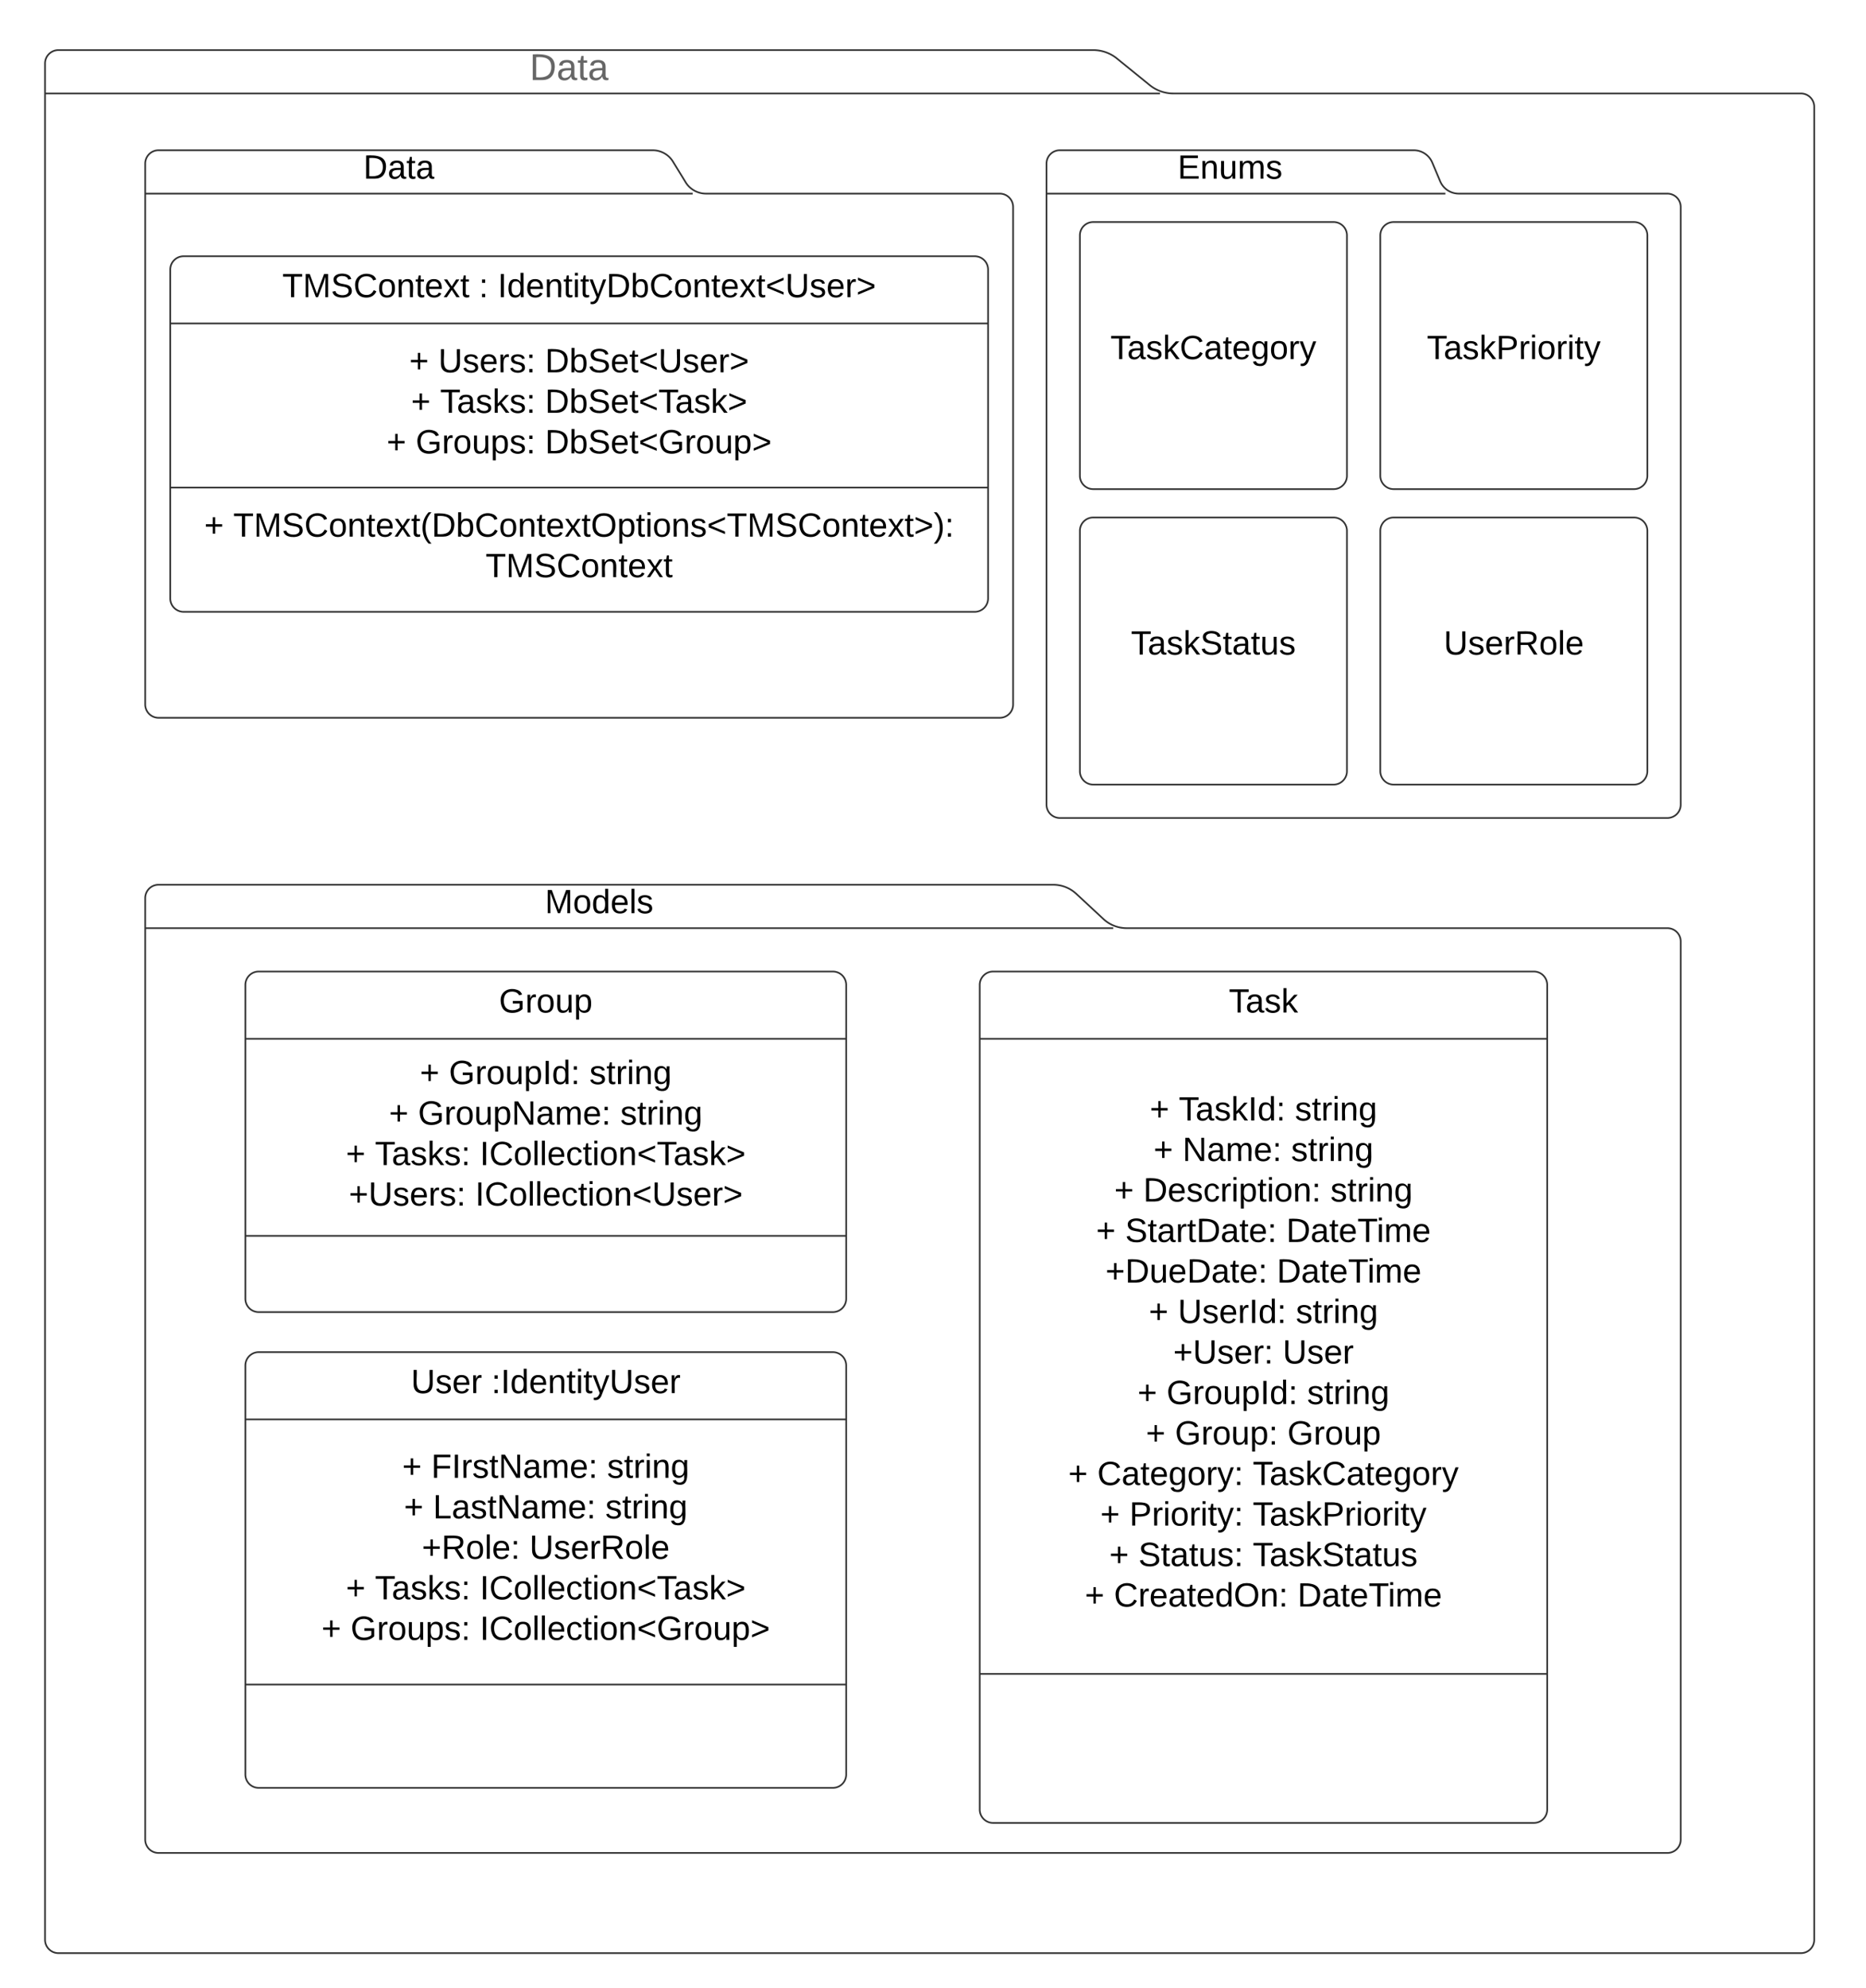 <svg xmlns="http://www.w3.org/2000/svg" xmlns:xlink="http://www.w3.org/1999/xlink" xmlns:lucid="lucid" width="1118" height="1191"><g transform="translate(-153 -230)" lucid:page-tab-id="0_0"><path d="M0 0h2191.98v1779.74H0z" fill="#fff"/><path d="M453.15 117.16a8 8 0 0 1 8-8h837.7a8 8 0 0 1 8 8V120a8 8 0 0 1-8 8h-837.7a8 8 0 0 1-8-8z" stroke="#000" stroke-opacity="0" stroke-width="2" fill="#fff" fill-opacity="0"/><use xlink:href="#a" transform="matrix(1,0,0,1,457.147,113.155) translate(270.585 14.917)"/><use xlink:href="#b" transform="matrix(1,0,0,1,457.147,113.155) translate(310.653 14.917)"/><use xlink:href="#c" transform="matrix(1,0,0,1,457.147,113.155) translate(383.48 14.917)"/><use xlink:href="#d" transform="matrix(1,0,0,1,457.147,113.155) translate(463.446 14.917)"/><use xlink:href="#e" transform="matrix(1,0,0,1,457.147,113.155) translate(475.895 14.917)"/><use xlink:href="#f" transform="matrix(1,0,0,1,457.147,113.155) translate(522.549 14.917)"/><use xlink:href="#g" transform="matrix(1,0,0,1,457.147,113.155) translate(548.043 14.917)"/><path d="M841.8 280.95A22.53 22.53 0 0 0 856 286h376a8 8 0 0 1 8 8v1098a8 8 0 0 1-8 8H188a8 8 0 0 1-8-8V268a8 8 0 0 1 8-8h620a22.53 22.53 0 0 1 14.2 5.05zM180 286h668" stroke="#333" fill="#fff"/><use xlink:href="#h" transform="matrix(1,0,0,1,188,260) translate(282.34 17.956)"/><path d="M563.8 339.2A14.32 14.32 0 0 0 576 346h176a8 8 0 0 1 8 8v298a8 8 0 0 1-8 8H248a8 8 0 0 1-8-8V328a8 8 0 0 1 8-8h296a14.32 14.32 0 0 1 12.2 6.8zM240 346h328" stroke="#333" fill="#fff"/><use xlink:href="#i" transform="matrix(1,0,0,1,248,320) translate(122.682 17.044)"/><path d="M1015.88 338.63A12.07 12.07 0 0 0 1027 346h125a8 8 0 0 1 8 8v358a8 8 0 0 1-8 8H788a8 8 0 0 1-8-8V328a8 8 0 0 1 8-8h212a12.07 12.07 0 0 1 11.12 7.37zM780 346h239" stroke="#333" fill="#fff"/><use xlink:href="#j" transform="matrix(1,0,0,1,788,320) translate(70.571 17.044)"/><path d="M800 371a8 8 0 0 1 8-8h144a8 8 0 0 1 8 8v144a8 8 0 0 1-8 8H808a8 8 0 0 1-8-8z" stroke="#333" fill="#fff"/><use xlink:href="#k" transform="matrix(1,0,0,1,805,368) translate(13.294 77.115)"/><path d="M980 371a8 8 0 0 1 8-8h144a8 8 0 0 1 8 8v144a8 8 0 0 1-8 8H988a8 8 0 0 1-8-8z" stroke="#333" fill="#fff"/><use xlink:href="#l" transform="matrix(1,0,0,1,985,368) translate(22.9 77.115)"/><path d="M800 548a8 8 0 0 1 8-8h144a8 8 0 0 1 8 8v144a8 8 0 0 1-8 8H808a8 8 0 0 1-8-8z" stroke="#333" fill="#fff"/><use xlink:href="#m" transform="matrix(1,0,0,1,805,545) translate(25.596 77.115)"/><path d="M980 548a8 8 0 0 1 8-8h144a8 8 0 0 1 8 8v144a8 8 0 0 1-8 8H988a8 8 0 0 1-8-8z" stroke="#333" fill="#fff"/><use xlink:href="#n" transform="matrix(1,0,0,1,985,545) translate(32.983 77.115)"/><path d="M814.14 780.56A20.37 20.37 0 0 0 828 786h324a8 8 0 0 1 8 8v538a8 8 0 0 1-8 8H248a8 8 0 0 1-8-8V768a8 8 0 0 1 8-8h536a20.37 20.37 0 0 1 13.86 5.44zM240 786h580" stroke="#333" fill="#fff"/><use xlink:href="#o" transform="matrix(1,0,0,1,248,760) translate(231.476 17.044)"/><path d="M300 820a8 8 0 0 1 8-8h344a8 8 0 0 1 8 8v188a8 8 0 0 1-8 8H308a8 8 0 0 1-8-8z" stroke="#333" fill="#fff"/><path d="M300 852.27h360M300 970.33h360" stroke="#333" fill="none"/><use xlink:href="#p" transform="matrix(1,0,0,1,308,820) translate(143.942 16.544)"/><use xlink:href="#q" transform="matrix(1,0,0,1,312,860.267) translate(92.532 19.144)"/><use xlink:href="#r" transform="matrix(1,0,0,1,312,860.267) translate(109.945 19.144)"/><use xlink:href="#s" transform="matrix(1,0,0,1,312,860.267) translate(194.148 19.144)"/><use xlink:href="#q" transform="matrix(1,0,0,1,312,860.267) translate(74.051 43.411)"/><use xlink:href="#t" transform="matrix(1,0,0,1,312,860.267) translate(91.465 43.411)"/><use xlink:href="#s" transform="matrix(1,0,0,1,312,860.267) translate(212.629 43.411)"/><use xlink:href="#q" transform="matrix(1,0,0,1,312,860.267) translate(48.24 67.678)"/><use xlink:href="#u" transform="matrix(1,0,0,1,312,860.267) translate(65.653 67.678)"/><use xlink:href="#v" transform="matrix(1,0,0,1,312,860.267) translate(128.51 67.678)"/><use xlink:href="#w" transform="matrix(1,0,0,1,312,860.267) translate(49.981 91.944)"/><use xlink:href="#x" transform="matrix(1,0,0,1,312,860.267) translate(125.702 91.944)"/><path d="M740 820a8 8 0 0 1 8-8h324a8 8 0 0 1 8 8v494a8 8 0 0 1-8 8H748a8 8 0 0 1-8-8z" stroke="#333" fill="#fff"/><path d="M740 852.27h340m-340 380.46h340" stroke="#333" fill="none"/><g><use xlink:href="#y" transform="matrix(1,0,0,1,748,820) translate(141.244 16.544)"/></g><g><use xlink:href="#q" transform="matrix(1,0,0,1,752,860.267) translate(89.834 40.944)"/><use xlink:href="#z" transform="matrix(1,0,0,1,752,860.267) translate(107.248 40.944)"/><use xlink:href="#s" transform="matrix(1,0,0,1,752,860.267) translate(176.846 40.944)"/><use xlink:href="#q" transform="matrix(1,0,0,1,752,860.267) translate(92.109 65.211)"/><use xlink:href="#A" transform="matrix(1,0,0,1,752,860.267) translate(109.523 65.211)"/><use xlink:href="#s" transform="matrix(1,0,0,1,752,860.267) translate(174.571 65.211)"/><use xlink:href="#q" transform="matrix(1,0,0,1,752,860.267) translate(68.573 89.478)"/><use xlink:href="#B" transform="matrix(1,0,0,1,752,860.267) translate(85.986 89.478)"/><use xlink:href="#s" transform="matrix(1,0,0,1,752,860.267) translate(198.107 89.478)"/><use xlink:href="#q" transform="matrix(1,0,0,1,752,860.267) translate(57.703 113.744)"/><use xlink:href="#C" transform="matrix(1,0,0,1,752,860.267) translate(75.117 113.744)"/><use xlink:href="#D" transform="matrix(1,0,0,1,752,860.267) translate(171.622 113.744)"/><use xlink:href="#E" transform="matrix(1,0,0,1,752,860.267) translate(63.321 138.011)"/><use xlink:href="#D" transform="matrix(1,0,0,1,752,860.267) translate(166.005 138.011)"/><use xlink:href="#q" transform="matrix(1,0,0,1,752,860.267) translate(89.301 162.278)"/><use xlink:href="#F" transform="matrix(1,0,0,1,752,860.267) translate(106.714 162.278)"/><use xlink:href="#s" transform="matrix(1,0,0,1,752,860.267) translate(177.38 162.278)"/><use xlink:href="#G" transform="matrix(1,0,0,1,752,860.267) translate(103.906 186.544)"/><use xlink:href="#H" transform="matrix(1,0,0,1,752,860.267) translate(169.515 186.544)"/><use xlink:href="#q" transform="matrix(1,0,0,1,752,860.267) translate(82.532 210.811)"/><use xlink:href="#r" transform="matrix(1,0,0,1,752,860.267) translate(99.945 210.811)"/><use xlink:href="#s" transform="matrix(1,0,0,1,752,860.267) translate(184.148 210.811)"/><use xlink:href="#q" transform="matrix(1,0,0,1,752,860.267) translate(87.559 235.078)"/><use xlink:href="#I" transform="matrix(1,0,0,1,752,860.267) translate(104.973 235.078)"/><use xlink:href="#J" transform="matrix(1,0,0,1,752,860.267) translate(172.324 235.078)"/><use xlink:href="#q" transform="matrix(1,0,0,1,752,860.267) translate(41.02 259.344)"/><use xlink:href="#K" transform="matrix(1,0,0,1,752,860.267) translate(58.434 259.344)"/><use xlink:href="#L" transform="matrix(1,0,0,1,752,860.267) translate(151.568 259.344)"/><use xlink:href="#q" transform="matrix(1,0,0,1,752,860.267) translate(60.231 283.611)"/><use xlink:href="#M" transform="matrix(1,0,0,1,752,860.267) translate(77.645 283.611)"/><use xlink:href="#N" transform="matrix(1,0,0,1,752,860.267) translate(151.568 283.611)"/><use xlink:href="#q" transform="matrix(1,0,0,1,752,860.267) translate(65.624 307.878)"/><use xlink:href="#O" transform="matrix(1,0,0,1,752,860.267) translate(83.037 307.878)"/><use xlink:href="#P" transform="matrix(1,0,0,1,752,860.267) translate(151.568 307.878)"/><use xlink:href="#q" transform="matrix(1,0,0,1,752,860.267) translate(50.963 332.144)"/><use xlink:href="#Q" transform="matrix(1,0,0,1,752,860.267) translate(68.376 332.144)"/><use xlink:href="#R" transform="matrix(1,0,0,1,752,860.267) translate(178.363 332.144)"/></g><path d="M300 1048a8 8 0 0 1 8-8h344a8 8 0 0 1 8 8v245a8 8 0 0 1-8 8H308a8 8 0 0 1-8-8z" stroke="#333" fill="#fff"/><path d="M300 1080.27h360M300 1239.1h360" stroke="#333" fill="none"/><g><use xlink:href="#S" transform="matrix(1,0,0,1,308,1048) translate(91.252 16.544)"/><use xlink:href="#T" transform="matrix(1,0,0,1,308,1048) translate(139.448 16.544)"/></g><g><use xlink:href="#q" transform="matrix(1,0,0,1,312,1088.267) translate(81.943 27.011)"/><use xlink:href="#U" transform="matrix(1,0,0,1,312,1088.267) translate(99.357 27.011)"/><use xlink:href="#s" transform="matrix(1,0,0,1,312,1088.267) translate(204.737 27.011)"/><use xlink:href="#q" transform="matrix(1,0,0,1,312,1088.267) translate(83.01 51.278)"/><use xlink:href="#V" transform="matrix(1,0,0,1,312,1088.267) translate(100.424 51.278)"/><use xlink:href="#s" transform="matrix(1,0,0,1,312,1088.267) translate(203.67 51.278)"/><use xlink:href="#W" transform="matrix(1,0,0,1,312,1088.267) translate(93.74 75.544)"/><use xlink:href="#X" transform="matrix(1,0,0,1,312,1088.267) translate(158.226 75.544)"/><use xlink:href="#q" transform="matrix(1,0,0,1,312,1088.267) translate(48.24 99.811)"/><use xlink:href="#u" transform="matrix(1,0,0,1,312,1088.267) translate(65.653 99.811)"/><use xlink:href="#v" transform="matrix(1,0,0,1,312,1088.267) translate(128.51 99.811)"/><use xlink:href="#q" transform="matrix(1,0,0,1,312,1088.267) translate(33.635 124.078)"/><use xlink:href="#Y" transform="matrix(1,0,0,1,312,1088.267) translate(51.048 124.078)"/><use xlink:href="#Z" transform="matrix(1,0,0,1,312,1088.267) translate(128.51 124.078)"/></g><path d="M255 391.5a8 8 0 0 1 8-8h474a8 8 0 0 1 8 8v197a8 8 0 0 1-8 8H263a8 8 0 0 1-8-8z" stroke="#333" fill="#fff"/><path d="M255 423.77h490m-490 98.3h490" stroke="#333" fill="none"/><g><use xlink:href="#aa" transform="matrix(1,0,0,1,263,391.5) translate(59.157 16.544)"/><use xlink:href="#ab" transform="matrix(1,0,0,1,263,391.5) translate(176.951 16.544)"/><use xlink:href="#ac" transform="matrix(1,0,0,1,263,391.5) translate(188.186 16.544)"/></g><g><use xlink:href="#q" transform="matrix(1,0,0,1,267,431.767) translate(131.187 21.278)"/><use xlink:href="#ad" transform="matrix(1,0,0,1,267,431.767) translate(148.6 21.278)"/><use xlink:href="#ae" transform="matrix(1,0,0,1,267,431.767) translate(212.525 21.278)"/><use xlink:href="#q" transform="matrix(1,0,0,1,267,431.767) translate(132.254 45.544)"/><use xlink:href="#u" transform="matrix(1,0,0,1,267,431.767) translate(149.668 45.544)"/><use xlink:href="#af" transform="matrix(1,0,0,1,267,431.767) translate(212.525 45.544)"/><use xlink:href="#q" transform="matrix(1,0,0,1,267,431.767) translate(117.649 69.811)"/><use xlink:href="#Y" transform="matrix(1,0,0,1,267,431.767) translate(135.063 69.811)"/><use xlink:href="#ag" transform="matrix(1,0,0,1,267,431.767) translate(212.525 69.811)"/></g><g><use xlink:href="#q" transform="matrix(1,0,0,1,267,530.067) translate(8.337 21.411)"/><use xlink:href="#ah" transform="matrix(1,0,0,1,267,530.067) translate(25.75 21.411)"/><use xlink:href="#ai" transform="matrix(1,0,0,1,267,530.067) translate(176.911 45.678)"/></g><defs><path fill="#a9afb8" d="M30 0v-248h30L58-37l132-211h39V0h-30l1-209L70 0H30" id="aj"/><path fill="#a9afb8" d="M176-55C176 11 93 0 25 0v-190c61 3 142-15 144 47 1 29-21 35-39 44 27 3 46 16 46 44zm-34 0c0-41-47-30-85-32v64c38-1 85 8 85-32zm-6-83c0-36-44-26-79-28v56c34-2 79 8 79-28" id="ak"/><path fill="#a9afb8" d="M141-36C126-15 110 5 73 4 37 3 15-17 15-53c-1-64 63-63 125-63 3-35-9-54-41-54-24 1-41 7-42 31l-33-3c5-37 33-52 76-52 45 0 72 20 72 64v82c-1 20 7 32 28 27v20c-31 9-61-2-59-35zM48-53c0 20 12 33 32 33 41-3 63-29 60-74-43 2-92-5-92 41" id="al"/><path fill="#a9afb8" d="M57-190v80h85v-80h32V0h-32v-87H57V0H25v-190h32" id="am"/><g id="a"><use transform="matrix(0.042,0,0,0.042,0,0)" xlink:href="#aj"/><use transform="matrix(0.042,0,0,0.042,10.962,0)" xlink:href="#ak"/><use transform="matrix(0.042,0,0,0.042,18.908,0)" xlink:href="#al"/><use transform="matrix(0.042,0,0,0.042,27.406,0)" xlink:href="#am"/></g><path fill="#a9afb8" d="M197 0v-115H63V0H30v-248h33v105h134v-105h34V0h-34" id="an"/><path fill="#a9afb8" d="M56-190L54-37l88-153h34V0h-30l2-153L59 0H25v-190h31" id="ao"/><path fill="#a9afb8" d="M75-87c-4 1-14 3-19 3V0H24v-190h32v83c26-2 31-21 43-41l26-42h33l-61 86L159 0h-35" id="ap"/><path fill="#a9afb8" d="M100-194c62-1 85 37 85 99 1 63-27 99-86 99S16-35 15-95c0-66 28-99 85-99zM99-20c44 1 53-31 53-75 0-43-8-75-51-75s-53 32-53 75 10 74 51 75" id="aq"/><path fill="#a9afb8" d="M153 0v-167H87C74-108 81-27 38 0 29 5 12 6 2 1v-22c51 4 39-64 49-112 5-25 4-25 8-57h126V0h-32" id="ar"/><path fill="#a9afb8" d="M100-194c63 0 86 42 84 106H49c0 40 14 67 53 68 26 1 43-12 49-29l28 8c-11 28-37 45-77 45C44 4 14-33 15-96c1-61 26-98 85-98zm52 81c6-60-76-77-97-28-3 7-6 17-6 28h103" id="as"/><g id="b"><use transform="matrix(0.042,0,0,0.042,0,0)" xlink:href="#an"/><use transform="matrix(0.042,0,0,0.042,11.005,0)" xlink:href="#ao"/><use transform="matrix(0.042,0,0,0.042,19.545,0)" xlink:href="#ap"/><use transform="matrix(0.042,0,0,0.042,26.386,0)" xlink:href="#aq"/><use transform="matrix(0.042,0,0,0.042,34.544,0)" xlink:href="#ar"/><use transform="matrix(0.042,0,0,0.042,43.467,0)" xlink:href="#al"/><use transform="matrix(0.042,0,0,0.042,51.965,0)" xlink:href="#as"/><use transform="matrix(0.042,0,0,0.042,60.463,0)" xlink:href="#ak"/></g><path fill="#a9afb8" d="M240 0l2-218c-23 76-54 145-80 218h-23L58-218 59 0H30v-248h44l77 211c21-75 51-140 76-211h43V0h-30" id="at"/><path fill="#a9afb8" d="M141 0L90-78 38 0H4l68-98-65-92h35l48 74 47-74h35l-64 92 68 98h-35" id="au"/><path fill="#a9afb8" d="M165-267c8 67-110 75-125 20-2-7-4-13-4-20h29c1 23 13 35 36 35s34-13 36-35h28zM56-190L54-37l88-153h34V0h-30l2-153L59 0H25v-190h31" id="av"/><g id="c"><use transform="matrix(0.042,0,0,0.042,0,0)" xlink:href="#at"/><use transform="matrix(0.042,0,0,0.042,12.704,0)" xlink:href="#ao"/><use transform="matrix(0.042,0,0,0.042,21.245,0)" xlink:href="#au"/><use transform="matrix(0.042,0,0,0.042,28.723,0)" xlink:href="#al"/><use transform="matrix(0.042,0,0,0.042,37.221,0)" xlink:href="#av"/><use transform="matrix(0.042,0,0,0.042,45.761,0)" xlink:href="#ar"/><use transform="matrix(0.042,0,0,0.042,54.854,0)" xlink:href="#aq"/><use transform="matrix(0.042,0,0,0.042,63.352,0)" xlink:href="#ak"/></g><path fill="#a9afb8" d="M32 76v-337h29V76H32" id="aw"/><use transform="matrix(0.042,0,0,0.042,0,0)" xlink:href="#aw" id="d"/><path fill="#a9afb8" d="M240 0l2-218c-23 76-54 145-80 218h-23L58-218 59 0H30v-248h44l77 211c21-75 51-140 76-211h43V0h-30" id="ax"/><path fill="#a9afb8" d="M141-36C126-15 110 5 73 4 37 3 15-17 15-53c-1-64 63-63 125-63 3-35-9-54-41-54-24 1-41 7-42 31l-33-3c5-37 33-52 76-52 45 0 72 20 72 64v82c-1 20 7 32 28 27v20c-31 9-61-2-59-35zM48-53c0 20 12 33 32 33 41-3 63-29 60-74-43 2-92-5-92 41" id="ay"/><path fill="#a9afb8" d="M114-163C36-179 61-72 57 0H25l-1-190h30c1 12-1 29 2 39 6-27 23-49 58-41v29" id="az"/><path fill="#a9afb8" d="M96-169c-40 0-48 33-48 73s9 75 48 75c24 0 41-14 43-38l32 2c-6 37-31 61-74 61-59 0-76-41-82-99-10-93 101-131 147-64 4 7 5 14 7 22l-32 3c-4-21-16-35-41-35" id="aA"/><path fill="#a9afb8" d="M106-169C34-169 62-67 57 0H25v-261h32l-1 103c12-21 28-36 61-36 89 0 53 116 60 194h-32v-121c2-32-8-49-39-48" id="aB"/><g id="e"><use transform="matrix(0.042,0,0,0.042,0,0)" xlink:href="#ax"/><use transform="matrix(0.042,0,0,0.042,12.704,0)" xlink:href="#ay"/><use transform="matrix(0.042,0,0,0.042,21.202,0)" xlink:href="#az"/><use transform="matrix(0.042,0,0,0.042,26.259,0)" xlink:href="#aA"/><use transform="matrix(0.042,0,0,0.042,33.907,0)" xlink:href="#aB"/></g><path fill="#a9afb8" d="M101-251c82-7 93 87 43 132L82-64C71-53 59-42 53-27h129V0H18c2-99 128-94 128-182 0-28-16-43-45-43s-46 15-49 41l-32-3c6-41 34-60 81-64" id="aC"/><path fill="#a9afb8" d="M99-251c64 0 84 50 84 122C183-37 130 33 47-8c-14-7-20-23-25-40l30-5c6 39 69 39 84 7 9-19 16-44 16-74-10 22-31 35-62 35-49 0-73-33-73-83 0-54 28-83 82-83zm-1 141c31-1 51-18 51-49 0-36-14-67-51-67-34 0-49 23-49 58 0 34 15 58 49 58" id="aD"/><path fill="#a9afb8" d="M68-38c1 34 0 65-14 84H32c9-13 17-26 17-46H33v-38h35" id="aE"/><g id="f"><use transform="matrix(0.042,0,0,0.042,0,0)" xlink:href="#aC"/><use transform="matrix(0.042,0,0,0.042,8.498,0)" xlink:href="#aD"/><use transform="matrix(0.042,0,0,0.042,16.996,0)" xlink:href="#aE"/></g><path fill="#a9afb8" d="M101-251c68 0 85 55 85 127S166 4 100 4C33 4 14-52 14-124c0-73 17-127 87-127zm-1 229c47 0 54-49 54-102s-4-102-53-102c-51 0-55 48-55 102 0 53 5 102 54 102" id="aF"/><path fill="#a9afb8" d="M155-56V0h-30v-56H8v-25l114-167h33v167h35v25h-35zm-30-156c-27 46-58 90-88 131h88v-131" id="aG"/><g id="g"><use transform="matrix(0.042,0,0,0.042,0,0)" xlink:href="#aC"/><use transform="matrix(0.042,0,0,0.042,8.498,0)" xlink:href="#aF"/><use transform="matrix(0.042,0,0,0.042,16.996,0)" xlink:href="#aC"/><use transform="matrix(0.042,0,0,0.042,25.494,0)" xlink:href="#aG"/></g><path fill="#666" d="M30-248c118-7 216 8 213 122C240-48 200 0 122 0H30v-248zM63-27c89 8 146-16 146-99s-60-101-146-95v194" id="aH"/><path fill="#666" d="M141-36C126-15 110 5 73 4 37 3 15-17 15-53c-1-64 63-63 125-63 3-35-9-54-41-54-24 1-41 7-42 31l-33-3c5-37 33-52 76-52 45 0 72 20 72 64v82c-1 20 7 32 28 27v20c-31 9-61-2-59-35zM48-53c0 20 12 33 32 33 41-3 63-29 60-74-43 2-92-5-92 41" id="aI"/><path fill="#666" d="M59-47c-2 24 18 29 38 22v24C64 9 27 4 27-40v-127H5v-23h24l9-43h21v43h35v23H59v120" id="aJ"/><g id="h"><use transform="matrix(0.062,0,0,0.062,0,0)" xlink:href="#aH"/><use transform="matrix(0.062,0,0,0.062,16.148,0)" xlink:href="#aI"/><use transform="matrix(0.062,0,0,0.062,28.617,0)" xlink:href="#aJ"/><use transform="matrix(0.062,0,0,0.062,34.851,0)" xlink:href="#aI"/></g><path d="M30-248c118-7 216 8 213 122C240-48 200 0 122 0H30v-248zM63-27c89 8 146-16 146-99s-60-101-146-95v194" id="aK"/><path d="M141-36C126-15 110 5 73 4 37 3 15-17 15-53c-1-64 63-63 125-63 3-35-9-54-41-54-24 1-41 7-42 31l-33-3c5-37 33-52 76-52 45 0 72 20 72 64v82c-1 20 7 32 28 27v20c-31 9-61-2-59-35zM48-53c0 20 12 33 32 33 41-3 63-29 60-74-43 2-92-5-92 41" id="aL"/><path d="M59-47c-2 24 18 29 38 22v24C64 9 27 4 27-40v-127H5v-23h24l9-43h21v43h35v23H59v120" id="aM"/><g id="i"><use transform="matrix(0.056,0,0,0.056,0,0)" xlink:href="#aK"/><use transform="matrix(0.056,0,0,0.056,14.549,0)" xlink:href="#aL"/><use transform="matrix(0.056,0,0,0.056,25.783,0)" xlink:href="#aM"/><use transform="matrix(0.056,0,0,0.056,31.401,0)" xlink:href="#aL"/></g><path d="M30 0v-248h187v28H63v79h144v27H63v87h162V0H30" id="aN"/><path d="M117-194c89-4 53 116 60 194h-32v-121c0-31-8-49-39-48C34-167 62-67 57 0H25l-1-190h30c1 10-1 24 2 32 11-22 29-35 61-36" id="aO"/><path d="M84 4C-5 8 30-112 23-190h32v120c0 31 7 50 39 49 72-2 45-101 50-169h31l1 190h-30c-1-10 1-25-2-33-11 22-28 36-60 37" id="aP"/><path d="M210-169c-67 3-38 105-44 169h-31v-121c0-29-5-50-35-48C34-165 62-65 56 0H25l-1-190h30c1 10-1 24 2 32 10-44 99-50 107 0 11-21 27-35 58-36 85-2 47 119 55 194h-31v-121c0-29-5-49-35-48" id="aQ"/><path d="M135-143c-3-34-86-38-87 0 15 53 115 12 119 90S17 21 10-45l28-5c4 36 97 45 98 0-10-56-113-15-118-90-4-57 82-63 122-42 12 7 21 19 24 35" id="aR"/><g id="j"><use transform="matrix(0.056,0,0,0.056,0,0)" xlink:href="#aN"/><use transform="matrix(0.056,0,0,0.056,13.481,0)" xlink:href="#aO"/><use transform="matrix(0.056,0,0,0.056,24.716,0)" xlink:href="#aP"/><use transform="matrix(0.056,0,0,0.056,35.951,0)" xlink:href="#aQ"/><use transform="matrix(0.056,0,0,0.056,52.746,0)" xlink:href="#aR"/></g><path d="M127-220V0H93v-220H8v-28h204v28h-85" id="aS"/><path d="M143 0L79-87 56-68V0H24v-261h32v163l83-92h37l-77 82L181 0h-38" id="aT"/><path d="M212-179c-10-28-35-45-73-45-59 0-87 40-87 99 0 60 29 101 89 101 43 0 62-24 78-52l27 14C228-24 195 4 139 4 59 4 22-46 18-125c-6-104 99-153 187-111 19 9 31 26 39 46" id="aU"/><path d="M100-194c63 0 86 42 84 106H49c0 40 14 67 53 68 26 1 43-12 49-29l28 8c-11 28-37 45-77 45C44 4 14-33 15-96c1-61 26-98 85-98zm52 81c6-60-76-77-97-28-3 7-6 17-6 28h103" id="aV"/><path d="M177-190C167-65 218 103 67 71c-23-6-38-20-44-43l32-5c15 47 100 32 89-28v-30C133-14 115 1 83 1 29 1 15-40 15-95c0-56 16-97 71-98 29-1 48 16 59 35 1-10 0-23 2-32h30zM94-22c36 0 50-32 50-73 0-42-14-75-50-75-39 0-46 34-46 75s6 73 46 73" id="aW"/><path d="M100-194c62-1 85 37 85 99 1 63-27 99-86 99S16-35 15-95c0-66 28-99 85-99zM99-20c44 1 53-31 53-75 0-43-8-75-51-75s-53 32-53 75 10 74 51 75" id="aX"/><path d="M114-163C36-179 61-72 57 0H25l-1-190h30c1 12-1 29 2 39 6-27 23-49 58-41v29" id="aY"/><path d="M179-190L93 31C79 59 56 82 12 73V49c39 6 53-20 64-50L1-190h34L92-34l54-156h33" id="aZ"/><g id="k"><use transform="matrix(0.056,0,0,0.056,0,0)" xlink:href="#aS"/><use transform="matrix(0.056,0,0,0.056,10.055,0)" xlink:href="#aL"/><use transform="matrix(0.056,0,0,0.056,21.29,0)" xlink:href="#aR"/><use transform="matrix(0.056,0,0,0.056,31.401,0)" xlink:href="#aT"/><use transform="matrix(0.056,0,0,0.056,41.512,0)" xlink:href="#aU"/><use transform="matrix(0.056,0,0,0.056,56.06,0)" xlink:href="#aL"/><use transform="matrix(0.056,0,0,0.056,67.295,0)" xlink:href="#aM"/><use transform="matrix(0.056,0,0,0.056,72.912,0)" xlink:href="#aV"/><use transform="matrix(0.056,0,0,0.056,84.147,0)" xlink:href="#aW"/><use transform="matrix(0.056,0,0,0.056,95.381,0)" xlink:href="#aX"/><use transform="matrix(0.056,0,0,0.056,106.616,0)" xlink:href="#aY"/><use transform="matrix(0.056,0,0,0.056,113.301,0)" xlink:href="#aZ"/></g><path d="M30-248c87 1 191-15 191 75 0 78-77 80-158 76V0H30v-248zm33 125c57 0 124 11 124-50 0-59-68-47-124-48v98" id="ba"/><path d="M24-231v-30h32v30H24zM24 0v-190h32V0H24" id="bb"/><g id="l"><use transform="matrix(0.056,0,0,0.056,0,0)" xlink:href="#aS"/><use transform="matrix(0.056,0,0,0.056,10.055,0)" xlink:href="#aL"/><use transform="matrix(0.056,0,0,0.056,21.29,0)" xlink:href="#aR"/><use transform="matrix(0.056,0,0,0.056,31.401,0)" xlink:href="#aT"/><use transform="matrix(0.056,0,0,0.056,41.512,0)" xlink:href="#ba"/><use transform="matrix(0.056,0,0,0.056,54.993,0)" xlink:href="#aY"/><use transform="matrix(0.056,0,0,0.056,61.678,0)" xlink:href="#bb"/><use transform="matrix(0.056,0,0,0.056,66.115,0)" xlink:href="#aX"/><use transform="matrix(0.056,0,0,0.056,77.35,0)" xlink:href="#aY"/><use transform="matrix(0.056,0,0,0.056,84.035,0)" xlink:href="#bb"/><use transform="matrix(0.056,0,0,0.056,88.472,0)" xlink:href="#aM"/><use transform="matrix(0.056,0,0,0.056,94.09,0)" xlink:href="#aZ"/></g><path d="M185-189c-5-48-123-54-124 2 14 75 158 14 163 119 3 78-121 87-175 55-17-10-28-26-33-46l33-7c5 56 141 63 141-1 0-78-155-14-162-118-5-82 145-84 179-34 5 7 8 16 11 25" id="bc"/><g id="m"><use transform="matrix(0.056,0,0,0.056,0,0)" xlink:href="#aS"/><use transform="matrix(0.056,0,0,0.056,10.055,0)" xlink:href="#aL"/><use transform="matrix(0.056,0,0,0.056,21.29,0)" xlink:href="#aR"/><use transform="matrix(0.056,0,0,0.056,31.401,0)" xlink:href="#aT"/><use transform="matrix(0.056,0,0,0.056,41.512,0)" xlink:href="#bc"/><use transform="matrix(0.056,0,0,0.056,54.993,0)" xlink:href="#aM"/><use transform="matrix(0.056,0,0,0.056,60.61,0)" xlink:href="#aL"/><use transform="matrix(0.056,0,0,0.056,71.845,0)" xlink:href="#aM"/><use transform="matrix(0.056,0,0,0.056,77.462,0)" xlink:href="#aP"/><use transform="matrix(0.056,0,0,0.056,88.697,0)" xlink:href="#aR"/></g><path d="M232-93c-1 65-40 97-104 97C67 4 28-28 28-90v-158h33c8 89-33 224 67 224 102 0 64-133 71-224h33v155" id="bd"/><path d="M233-177c-1 41-23 64-60 70L243 0h-38l-65-103H63V0H30v-248c88 3 205-21 203 71zM63-129c60-2 137 13 137-47 0-61-80-42-137-45v92" id="be"/><path d="M24 0v-261h32V0H24" id="bf"/><g id="n"><use transform="matrix(0.056,0,0,0.056,0,0)" xlink:href="#bd"/><use transform="matrix(0.056,0,0,0.056,14.549,0)" xlink:href="#aR"/><use transform="matrix(0.056,0,0,0.056,24.66,0)" xlink:href="#aV"/><use transform="matrix(0.056,0,0,0.056,35.894,0)" xlink:href="#aY"/><use transform="matrix(0.056,0,0,0.056,42.579,0)" xlink:href="#be"/><use transform="matrix(0.056,0,0,0.056,57.128,0)" xlink:href="#aX"/><use transform="matrix(0.056,0,0,0.056,68.362,0)" xlink:href="#bf"/><use transform="matrix(0.056,0,0,0.056,72.8,0)" xlink:href="#aV"/></g><path d="M240 0l2-218c-23 76-54 145-80 218h-23L58-218 59 0H30v-248h44l77 211c21-75 51-140 76-211h43V0h-30" id="bg"/><path d="M85-194c31 0 48 13 60 33l-1-100h32l1 261h-30c-2-10 0-23-3-31C134-8 116 4 85 4 32 4 16-35 15-94c0-66 23-100 70-100zm9 24c-40 0-46 34-46 75 0 40 6 74 45 74 42 0 51-32 51-76 0-42-9-74-50-73" id="bh"/><g id="o"><use transform="matrix(0.056,0,0,0.056,0,0)" xlink:href="#bg"/><use transform="matrix(0.056,0,0,0.056,16.796,0)" xlink:href="#aX"/><use transform="matrix(0.056,0,0,0.056,28.03,0)" xlink:href="#bh"/><use transform="matrix(0.056,0,0,0.056,39.265,0)" xlink:href="#aV"/><use transform="matrix(0.056,0,0,0.056,50.499,0)" xlink:href="#bf"/><use transform="matrix(0.056,0,0,0.056,54.937,0)" xlink:href="#aR"/></g><path d="M143 4C61 4 22-44 18-125c-5-107 100-154 193-111 17 8 29 25 37 43l-32 9c-13-25-37-40-76-40-61 0-88 39-88 99 0 61 29 100 91 101 35 0 62-11 79-27v-45h-74v-28h105v86C228-13 192 4 143 4" id="bi"/><path d="M115-194c55 1 70 41 70 98S169 2 115 4C84 4 66-9 55-30l1 105H24l-1-265h31l2 30c10-21 28-34 59-34zm-8 174c40 0 45-34 45-75s-6-73-45-74c-42 0-51 32-51 76 0 43 10 73 51 73" id="bj"/><g id="p"><use transform="matrix(0.056,0,0,0.056,0,0)" xlink:href="#bi"/><use transform="matrix(0.056,0,0,0.056,15.728,0)" xlink:href="#aY"/><use transform="matrix(0.056,0,0,0.056,22.413,0)" xlink:href="#aX"/><use transform="matrix(0.056,0,0,0.056,33.648,0)" xlink:href="#aP"/><use transform="matrix(0.056,0,0,0.056,44.882,0)" xlink:href="#bj"/></g><path d="M118-107v75H92v-75H18v-26h74v-75h26v75h74v26h-74" id="bk"/><use transform="matrix(0.056,0,0,0.056,0,0)" xlink:href="#bk" id="q"/><path d="M33 0v-248h34V0H33" id="bl"/><path d="M33-154v-36h34v36H33zM33 0v-36h34V0H33" id="bm"/><g id="r"><use transform="matrix(0.056,0,0,0.056,0,0)" xlink:href="#bi"/><use transform="matrix(0.056,0,0,0.056,15.728,0)" xlink:href="#aY"/><use transform="matrix(0.056,0,0,0.056,22.413,0)" xlink:href="#aX"/><use transform="matrix(0.056,0,0,0.056,33.648,0)" xlink:href="#aP"/><use transform="matrix(0.056,0,0,0.056,44.882,0)" xlink:href="#bj"/><use transform="matrix(0.056,0,0,0.056,56.117,0)" xlink:href="#bl"/><use transform="matrix(0.056,0,0,0.056,61.734,0)" xlink:href="#bh"/><use transform="matrix(0.056,0,0,0.056,72.969,0)" xlink:href="#bm"/></g><g id="s"><use transform="matrix(0.056,0,0,0.056,0,0)" xlink:href="#aR"/><use transform="matrix(0.056,0,0,0.056,10.111,0)" xlink:href="#aM"/><use transform="matrix(0.056,0,0,0.056,15.728,0)" xlink:href="#aY"/><use transform="matrix(0.056,0,0,0.056,22.413,0)" xlink:href="#bb"/><use transform="matrix(0.056,0,0,0.056,26.851,0)" xlink:href="#aO"/><use transform="matrix(0.056,0,0,0.056,38.085,0)" xlink:href="#aW"/></g><path d="M190 0L58-211 59 0H30v-248h39L202-35l-2-213h31V0h-41" id="bn"/><g id="t"><use transform="matrix(0.056,0,0,0.056,0,0)" xlink:href="#bi"/><use transform="matrix(0.056,0,0,0.056,15.728,0)" xlink:href="#aY"/><use transform="matrix(0.056,0,0,0.056,22.413,0)" xlink:href="#aX"/><use transform="matrix(0.056,0,0,0.056,33.648,0)" xlink:href="#aP"/><use transform="matrix(0.056,0,0,0.056,44.882,0)" xlink:href="#bj"/><use transform="matrix(0.056,0,0,0.056,56.117,0)" xlink:href="#bn"/><use transform="matrix(0.056,0,0,0.056,70.665,0)" xlink:href="#aL"/><use transform="matrix(0.056,0,0,0.056,81.9,0)" xlink:href="#aQ"/><use transform="matrix(0.056,0,0,0.056,98.696,0)" xlink:href="#aV"/><use transform="matrix(0.056,0,0,0.056,109.93,0)" xlink:href="#bm"/></g><g id="u"><use transform="matrix(0.056,0,0,0.056,0,0)" xlink:href="#aS"/><use transform="matrix(0.056,0,0,0.056,10.055,0)" xlink:href="#aL"/><use transform="matrix(0.056,0,0,0.056,21.29,0)" xlink:href="#aR"/><use transform="matrix(0.056,0,0,0.056,31.401,0)" xlink:href="#aT"/><use transform="matrix(0.056,0,0,0.056,41.512,0)" xlink:href="#aR"/><use transform="matrix(0.056,0,0,0.056,51.623,0)" xlink:href="#bm"/></g><path d="M96-169c-40 0-48 33-48 73s9 75 48 75c24 0 41-14 43-38l32 2c-6 37-31 61-74 61-59 0-76-41-82-99-10-93 101-131 147-64 4 7 5 14 7 22l-32 3c-4-21-16-35-41-35" id="bo"/><path d="M18-100v-36l175-74v27L42-118l151 64v27" id="bp"/><path d="M18-27v-27l151-64-151-65v-27l175 74v36" id="bq"/><g id="v"><use transform="matrix(0.056,0,0,0.056,0,0)" xlink:href="#bl"/><use transform="matrix(0.056,0,0,0.056,5.617,0)" xlink:href="#aU"/><use transform="matrix(0.056,0,0,0.056,20.166,0)" xlink:href="#aX"/><use transform="matrix(0.056,0,0,0.056,31.401,0)" xlink:href="#bf"/><use transform="matrix(0.056,0,0,0.056,35.838,0)" xlink:href="#bf"/><use transform="matrix(0.056,0,0,0.056,40.276,0)" xlink:href="#aV"/><use transform="matrix(0.056,0,0,0.056,51.51,0)" xlink:href="#bo"/><use transform="matrix(0.056,0,0,0.056,61.622,0)" xlink:href="#aM"/><use transform="matrix(0.056,0,0,0.056,67.239,0)" xlink:href="#bb"/><use transform="matrix(0.056,0,0,0.056,71.677,0)" xlink:href="#aX"/><use transform="matrix(0.056,0,0,0.056,82.911,0)" xlink:href="#aO"/><use transform="matrix(0.056,0,0,0.056,94.146,0)" xlink:href="#bp"/><use transform="matrix(0.056,0,0,0.056,105.942,0)" xlink:href="#aS"/><use transform="matrix(0.056,0,0,0.056,115.997,0)" xlink:href="#aL"/><use transform="matrix(0.056,0,0,0.056,127.231,0)" xlink:href="#aR"/><use transform="matrix(0.056,0,0,0.056,137.343,0)" xlink:href="#aT"/><use transform="matrix(0.056,0,0,0.056,147.454,0)" xlink:href="#bq"/></g><g id="w"><use transform="matrix(0.056,0,0,0.056,0,0)" xlink:href="#bk"/><use transform="matrix(0.056,0,0,0.056,11.796,0)" xlink:href="#bd"/><use transform="matrix(0.056,0,0,0.056,26.345,0)" xlink:href="#aR"/><use transform="matrix(0.056,0,0,0.056,36.456,0)" xlink:href="#aV"/><use transform="matrix(0.056,0,0,0.056,47.691,0)" xlink:href="#aY"/><use transform="matrix(0.056,0,0,0.056,54.375,0)" xlink:href="#aR"/><use transform="matrix(0.056,0,0,0.056,64.486,0)" xlink:href="#bm"/></g><g id="x"><use transform="matrix(0.056,0,0,0.056,0,0)" xlink:href="#bl"/><use transform="matrix(0.056,0,0,0.056,5.617,0)" xlink:href="#aU"/><use transform="matrix(0.056,0,0,0.056,20.166,0)" xlink:href="#aX"/><use transform="matrix(0.056,0,0,0.056,31.401,0)" xlink:href="#bf"/><use transform="matrix(0.056,0,0,0.056,35.838,0)" xlink:href="#bf"/><use transform="matrix(0.056,0,0,0.056,40.276,0)" xlink:href="#aV"/><use transform="matrix(0.056,0,0,0.056,51.51,0)" xlink:href="#bo"/><use transform="matrix(0.056,0,0,0.056,61.622,0)" xlink:href="#aM"/><use transform="matrix(0.056,0,0,0.056,67.239,0)" xlink:href="#bb"/><use transform="matrix(0.056,0,0,0.056,71.677,0)" xlink:href="#aX"/><use transform="matrix(0.056,0,0,0.056,82.911,0)" xlink:href="#aO"/><use transform="matrix(0.056,0,0,0.056,94.146,0)" xlink:href="#bp"/><use transform="matrix(0.056,0,0,0.056,105.942,0)" xlink:href="#bd"/><use transform="matrix(0.056,0,0,0.056,120.491,0)" xlink:href="#aR"/><use transform="matrix(0.056,0,0,0.056,130.602,0)" xlink:href="#aV"/><use transform="matrix(0.056,0,0,0.056,141.836,0)" xlink:href="#aY"/><use transform="matrix(0.056,0,0,0.056,148.521,0)" xlink:href="#bq"/></g><g id="y"><use transform="matrix(0.056,0,0,0.056,0,0)" xlink:href="#aS"/><use transform="matrix(0.056,0,0,0.056,10.055,0)" xlink:href="#aL"/><use transform="matrix(0.056,0,0,0.056,21.29,0)" xlink:href="#aR"/><use transform="matrix(0.056,0,0,0.056,31.401,0)" xlink:href="#aT"/></g><g id="z"><use transform="matrix(0.056,0,0,0.056,0,0)" xlink:href="#aS"/><use transform="matrix(0.056,0,0,0.056,10.055,0)" xlink:href="#aL"/><use transform="matrix(0.056,0,0,0.056,21.29,0)" xlink:href="#aR"/><use transform="matrix(0.056,0,0,0.056,31.401,0)" xlink:href="#aT"/><use transform="matrix(0.056,0,0,0.056,41.512,0)" xlink:href="#bl"/><use transform="matrix(0.056,0,0,0.056,47.129,0)" xlink:href="#bh"/><use transform="matrix(0.056,0,0,0.056,58.364,0)" xlink:href="#bm"/></g><g id="A"><use transform="matrix(0.056,0,0,0.056,0,0)" xlink:href="#bn"/><use transform="matrix(0.056,0,0,0.056,14.549,0)" xlink:href="#aL"/><use transform="matrix(0.056,0,0,0.056,25.783,0)" xlink:href="#aQ"/><use transform="matrix(0.056,0,0,0.056,42.579,0)" xlink:href="#aV"/><use transform="matrix(0.056,0,0,0.056,53.814,0)" xlink:href="#bm"/></g><g id="B"><use transform="matrix(0.056,0,0,0.056,0,0)" xlink:href="#aK"/><use transform="matrix(0.056,0,0,0.056,14.549,0)" xlink:href="#aV"/><use transform="matrix(0.056,0,0,0.056,25.783,0)" xlink:href="#aR"/><use transform="matrix(0.056,0,0,0.056,35.894,0)" xlink:href="#bo"/><use transform="matrix(0.056,0,0,0.056,46.006,0)" xlink:href="#aY"/><use transform="matrix(0.056,0,0,0.056,52.69,0)" xlink:href="#bb"/><use transform="matrix(0.056,0,0,0.056,57.128,0)" xlink:href="#bj"/><use transform="matrix(0.056,0,0,0.056,68.362,0)" xlink:href="#aM"/><use transform="matrix(0.056,0,0,0.056,73.98,0)" xlink:href="#bb"/><use transform="matrix(0.056,0,0,0.056,78.417,0)" xlink:href="#aX"/><use transform="matrix(0.056,0,0,0.056,89.652,0)" xlink:href="#aO"/><use transform="matrix(0.056,0,0,0.056,100.886,0)" xlink:href="#bm"/></g><g id="C"><use transform="matrix(0.056,0,0,0.056,0,0)" xlink:href="#bc"/><use transform="matrix(0.056,0,0,0.056,13.481,0)" xlink:href="#aM"/><use transform="matrix(0.056,0,0,0.056,19.099,0)" xlink:href="#aL"/><use transform="matrix(0.056,0,0,0.056,30.333,0)" xlink:href="#aY"/><use transform="matrix(0.056,0,0,0.056,37.018,0)" xlink:href="#aM"/><use transform="matrix(0.056,0,0,0.056,42.635,0)" xlink:href="#aK"/><use transform="matrix(0.056,0,0,0.056,57.184,0)" xlink:href="#aL"/><use transform="matrix(0.056,0,0,0.056,68.419,0)" xlink:href="#aM"/><use transform="matrix(0.056,0,0,0.056,74.036,0)" xlink:href="#aV"/><use transform="matrix(0.056,0,0,0.056,85.27,0)" xlink:href="#bm"/></g><g id="D"><use transform="matrix(0.056,0,0,0.056,0,0)" xlink:href="#aK"/><use transform="matrix(0.056,0,0,0.056,14.549,0)" xlink:href="#aL"/><use transform="matrix(0.056,0,0,0.056,25.783,0)" xlink:href="#aM"/><use transform="matrix(0.056,0,0,0.056,31.401,0)" xlink:href="#aV"/><use transform="matrix(0.056,0,0,0.056,42.635,0)" xlink:href="#aS"/><use transform="matrix(0.056,0,0,0.056,54.207,0)" xlink:href="#bb"/><use transform="matrix(0.056,0,0,0.056,58.644,0)" xlink:href="#aQ"/><use transform="matrix(0.056,0,0,0.056,75.44,0)" xlink:href="#aV"/></g><g id="E"><use transform="matrix(0.056,0,0,0.056,0,0)" xlink:href="#bk"/><use transform="matrix(0.056,0,0,0.056,11.796,0)" xlink:href="#aK"/><use transform="matrix(0.056,0,0,0.056,26.345,0)" xlink:href="#aP"/><use transform="matrix(0.056,0,0,0.056,37.58,0)" xlink:href="#aV"/><use transform="matrix(0.056,0,0,0.056,48.814,0)" xlink:href="#aK"/><use transform="matrix(0.056,0,0,0.056,63.363,0)" xlink:href="#aL"/><use transform="matrix(0.056,0,0,0.056,74.598,0)" xlink:href="#aM"/><use transform="matrix(0.056,0,0,0.056,80.215,0)" xlink:href="#aV"/><use transform="matrix(0.056,0,0,0.056,91.449,0)" xlink:href="#bm"/></g><g id="F"><use transform="matrix(0.056,0,0,0.056,0,0)" xlink:href="#bd"/><use transform="matrix(0.056,0,0,0.056,14.549,0)" xlink:href="#aR"/><use transform="matrix(0.056,0,0,0.056,24.66,0)" xlink:href="#aV"/><use transform="matrix(0.056,0,0,0.056,35.894,0)" xlink:href="#aY"/><use transform="matrix(0.056,0,0,0.056,42.579,0)" xlink:href="#bl"/><use transform="matrix(0.056,0,0,0.056,48.196,0)" xlink:href="#bh"/><use transform="matrix(0.056,0,0,0.056,59.431,0)" xlink:href="#bm"/></g><g id="G"><use transform="matrix(0.056,0,0,0.056,0,0)" xlink:href="#bk"/><use transform="matrix(0.056,0,0,0.056,11.796,0)" xlink:href="#bd"/><use transform="matrix(0.056,0,0,0.056,26.345,0)" xlink:href="#aR"/><use transform="matrix(0.056,0,0,0.056,36.456,0)" xlink:href="#aV"/><use transform="matrix(0.056,0,0,0.056,47.691,0)" xlink:href="#aY"/><use transform="matrix(0.056,0,0,0.056,54.375,0)" xlink:href="#bm"/></g><g id="H"><use transform="matrix(0.056,0,0,0.056,0,0)" xlink:href="#bd"/><use transform="matrix(0.056,0,0,0.056,14.549,0)" xlink:href="#aR"/><use transform="matrix(0.056,0,0,0.056,24.66,0)" xlink:href="#aV"/><use transform="matrix(0.056,0,0,0.056,35.894,0)" xlink:href="#aY"/></g><g id="I"><use transform="matrix(0.056,0,0,0.056,0,0)" xlink:href="#bi"/><use transform="matrix(0.056,0,0,0.056,15.728,0)" xlink:href="#aY"/><use transform="matrix(0.056,0,0,0.056,22.413,0)" xlink:href="#aX"/><use transform="matrix(0.056,0,0,0.056,33.648,0)" xlink:href="#aP"/><use transform="matrix(0.056,0,0,0.056,44.882,0)" xlink:href="#bj"/><use transform="matrix(0.056,0,0,0.056,56.117,0)" xlink:href="#bm"/></g><g id="J"><use transform="matrix(0.056,0,0,0.056,0,0)" xlink:href="#bi"/><use transform="matrix(0.056,0,0,0.056,15.728,0)" xlink:href="#aY"/><use transform="matrix(0.056,0,0,0.056,22.413,0)" xlink:href="#aX"/><use transform="matrix(0.056,0,0,0.056,33.648,0)" xlink:href="#aP"/><use transform="matrix(0.056,0,0,0.056,44.882,0)" xlink:href="#bj"/></g><g id="K"><use transform="matrix(0.056,0,0,0.056,0,0)" xlink:href="#aU"/><use transform="matrix(0.056,0,0,0.056,14.549,0)" xlink:href="#aL"/><use transform="matrix(0.056,0,0,0.056,25.783,0)" xlink:href="#aM"/><use transform="matrix(0.056,0,0,0.056,31.401,0)" xlink:href="#aV"/><use transform="matrix(0.056,0,0,0.056,42.635,0)" xlink:href="#aW"/><use transform="matrix(0.056,0,0,0.056,53.87,0)" xlink:href="#aX"/><use transform="matrix(0.056,0,0,0.056,65.104,0)" xlink:href="#aY"/><use transform="matrix(0.056,0,0,0.056,71.789,0)" xlink:href="#aZ"/><use transform="matrix(0.056,0,0,0.056,81.9,0)" xlink:href="#bm"/></g><g id="L"><use transform="matrix(0.056,0,0,0.056,0,0)" xlink:href="#aS"/><use transform="matrix(0.056,0,0,0.056,10.055,0)" xlink:href="#aL"/><use transform="matrix(0.056,0,0,0.056,21.29,0)" xlink:href="#aR"/><use transform="matrix(0.056,0,0,0.056,31.401,0)" xlink:href="#aT"/><use transform="matrix(0.056,0,0,0.056,41.512,0)" xlink:href="#aU"/><use transform="matrix(0.056,0,0,0.056,56.06,0)" xlink:href="#aL"/><use transform="matrix(0.056,0,0,0.056,67.295,0)" xlink:href="#aM"/><use transform="matrix(0.056,0,0,0.056,72.912,0)" xlink:href="#aV"/><use transform="matrix(0.056,0,0,0.056,84.147,0)" xlink:href="#aW"/><use transform="matrix(0.056,0,0,0.056,95.381,0)" xlink:href="#aX"/><use transform="matrix(0.056,0,0,0.056,106.616,0)" xlink:href="#aY"/><use transform="matrix(0.056,0,0,0.056,113.301,0)" xlink:href="#aZ"/></g><g id="M"><use transform="matrix(0.056,0,0,0.056,0,0)" xlink:href="#ba"/><use transform="matrix(0.056,0,0,0.056,13.481,0)" xlink:href="#aY"/><use transform="matrix(0.056,0,0,0.056,20.166,0)" xlink:href="#bb"/><use transform="matrix(0.056,0,0,0.056,24.604,0)" xlink:href="#aX"/><use transform="matrix(0.056,0,0,0.056,35.838,0)" xlink:href="#aY"/><use transform="matrix(0.056,0,0,0.056,42.523,0)" xlink:href="#bb"/><use transform="matrix(0.056,0,0,0.056,46.96,0)" xlink:href="#aM"/><use transform="matrix(0.056,0,0,0.056,52.578,0)" xlink:href="#aZ"/><use transform="matrix(0.056,0,0,0.056,62.689,0)" xlink:href="#bm"/></g><g id="N"><use transform="matrix(0.056,0,0,0.056,0,0)" xlink:href="#aS"/><use transform="matrix(0.056,0,0,0.056,10.055,0)" xlink:href="#aL"/><use transform="matrix(0.056,0,0,0.056,21.29,0)" xlink:href="#aR"/><use transform="matrix(0.056,0,0,0.056,31.401,0)" xlink:href="#aT"/><use transform="matrix(0.056,0,0,0.056,41.512,0)" xlink:href="#ba"/><use transform="matrix(0.056,0,0,0.056,54.993,0)" xlink:href="#aY"/><use transform="matrix(0.056,0,0,0.056,61.678,0)" xlink:href="#bb"/><use transform="matrix(0.056,0,0,0.056,66.115,0)" xlink:href="#aX"/><use transform="matrix(0.056,0,0,0.056,77.35,0)" xlink:href="#aY"/><use transform="matrix(0.056,0,0,0.056,84.035,0)" xlink:href="#bb"/><use transform="matrix(0.056,0,0,0.056,88.472,0)" xlink:href="#aM"/><use transform="matrix(0.056,0,0,0.056,94.09,0)" xlink:href="#aZ"/></g><g id="O"><use transform="matrix(0.056,0,0,0.056,0,0)" xlink:href="#bc"/><use transform="matrix(0.056,0,0,0.056,13.481,0)" xlink:href="#aM"/><use transform="matrix(0.056,0,0,0.056,19.099,0)" xlink:href="#aL"/><use transform="matrix(0.056,0,0,0.056,30.333,0)" xlink:href="#aM"/><use transform="matrix(0.056,0,0,0.056,35.951,0)" xlink:href="#aP"/><use transform="matrix(0.056,0,0,0.056,47.185,0)" xlink:href="#aR"/><use transform="matrix(0.056,0,0,0.056,57.296,0)" xlink:href="#bm"/></g><g id="P"><use transform="matrix(0.056,0,0,0.056,0,0)" xlink:href="#aS"/><use transform="matrix(0.056,0,0,0.056,10.055,0)" xlink:href="#aL"/><use transform="matrix(0.056,0,0,0.056,21.29,0)" xlink:href="#aR"/><use transform="matrix(0.056,0,0,0.056,31.401,0)" xlink:href="#aT"/><use transform="matrix(0.056,0,0,0.056,41.512,0)" xlink:href="#bc"/><use transform="matrix(0.056,0,0,0.056,54.993,0)" xlink:href="#aM"/><use transform="matrix(0.056,0,0,0.056,60.61,0)" xlink:href="#aL"/><use transform="matrix(0.056,0,0,0.056,71.845,0)" xlink:href="#aM"/><use transform="matrix(0.056,0,0,0.056,77.462,0)" xlink:href="#aP"/><use transform="matrix(0.056,0,0,0.056,88.697,0)" xlink:href="#aR"/></g><path d="M140-251c81 0 123 46 123 126C263-46 219 4 140 4 59 4 17-45 17-125s42-126 123-126zm0 227c63 0 89-41 89-101s-29-99-89-99c-61 0-89 39-89 99S79-25 140-24" id="br"/><g id="Q"><use transform="matrix(0.056,0,0,0.056,0,0)" xlink:href="#aU"/><use transform="matrix(0.056,0,0,0.056,14.549,0)" xlink:href="#aY"/><use transform="matrix(0.056,0,0,0.056,21.233,0)" xlink:href="#aV"/><use transform="matrix(0.056,0,0,0.056,32.468,0)" xlink:href="#aL"/><use transform="matrix(0.056,0,0,0.056,43.702,0)" xlink:href="#aM"/><use transform="matrix(0.056,0,0,0.056,49.32,0)" xlink:href="#aV"/><use transform="matrix(0.056,0,0,0.056,60.554,0)" xlink:href="#bh"/><use transform="matrix(0.056,0,0,0.056,71.789,0)" xlink:href="#br"/><use transform="matrix(0.056,0,0,0.056,87.517,0)" xlink:href="#aO"/><use transform="matrix(0.056,0,0,0.056,98.752,0)" xlink:href="#bm"/></g><g id="R"><use transform="matrix(0.056,0,0,0.056,0,0)" xlink:href="#aK"/><use transform="matrix(0.056,0,0,0.056,14.549,0)" xlink:href="#aL"/><use transform="matrix(0.056,0,0,0.056,25.783,0)" xlink:href="#aM"/><use transform="matrix(0.056,0,0,0.056,31.401,0)" xlink:href="#aV"/><use transform="matrix(0.056,0,0,0.056,42.635,0)" xlink:href="#aS"/><use transform="matrix(0.056,0,0,0.056,54.207,0)" xlink:href="#bb"/><use transform="matrix(0.056,0,0,0.056,58.644,0)" xlink:href="#aQ"/><use transform="matrix(0.056,0,0,0.056,75.44,0)" xlink:href="#aV"/></g><g id="S"><use transform="matrix(0.056,0,0,0.056,0,0)" xlink:href="#bd"/><use transform="matrix(0.056,0,0,0.056,14.549,0)" xlink:href="#aR"/><use transform="matrix(0.056,0,0,0.056,24.66,0)" xlink:href="#aV"/><use transform="matrix(0.056,0,0,0.056,35.894,0)" xlink:href="#aY"/></g><g id="T"><use transform="matrix(0.056,0,0,0.056,0,0)" xlink:href="#bm"/><use transform="matrix(0.056,0,0,0.056,5.617,0)" xlink:href="#bl"/><use transform="matrix(0.056,0,0,0.056,11.235,0)" xlink:href="#bh"/><use transform="matrix(0.056,0,0,0.056,22.469,0)" xlink:href="#aV"/><use transform="matrix(0.056,0,0,0.056,33.704,0)" xlink:href="#aO"/><use transform="matrix(0.056,0,0,0.056,44.938,0)" xlink:href="#aM"/><use transform="matrix(0.056,0,0,0.056,50.556,0)" xlink:href="#bb"/><use transform="matrix(0.056,0,0,0.056,54.993,0)" xlink:href="#aM"/><use transform="matrix(0.056,0,0,0.056,60.61,0)" xlink:href="#aZ"/><use transform="matrix(0.056,0,0,0.056,70.722,0)" xlink:href="#bd"/><use transform="matrix(0.056,0,0,0.056,85.27,0)" xlink:href="#aR"/><use transform="matrix(0.056,0,0,0.056,95.381,0)" xlink:href="#aV"/><use transform="matrix(0.056,0,0,0.056,106.616,0)" xlink:href="#aY"/></g><path d="M63-220v92h138v28H63V0H30v-248h175v28H63" id="bs"/><g id="U"><use transform="matrix(0.056,0,0,0.056,0,0)" xlink:href="#bs"/><use transform="matrix(0.056,0,0,0.056,12.302,0)" xlink:href="#bl"/><use transform="matrix(0.056,0,0,0.056,17.919,0)" xlink:href="#aY"/><use transform="matrix(0.056,0,0,0.056,24.604,0)" xlink:href="#aR"/><use transform="matrix(0.056,0,0,0.056,34.715,0)" xlink:href="#aM"/><use transform="matrix(0.056,0,0,0.056,40.332,0)" xlink:href="#bn"/><use transform="matrix(0.056,0,0,0.056,54.881,0)" xlink:href="#aL"/><use transform="matrix(0.056,0,0,0.056,66.115,0)" xlink:href="#aQ"/><use transform="matrix(0.056,0,0,0.056,82.911,0)" xlink:href="#aV"/><use transform="matrix(0.056,0,0,0.056,94.146,0)" xlink:href="#bm"/></g><path d="M30 0v-248h33v221h125V0H30" id="bt"/><g id="V"><use transform="matrix(0.056,0,0,0.056,0,0)" xlink:href="#bt"/><use transform="matrix(0.056,0,0,0.056,11.235,0)" xlink:href="#aL"/><use transform="matrix(0.056,0,0,0.056,22.469,0)" xlink:href="#aR"/><use transform="matrix(0.056,0,0,0.056,32.58,0)" xlink:href="#aM"/><use transform="matrix(0.056,0,0,0.056,38.198,0)" xlink:href="#bn"/><use transform="matrix(0.056,0,0,0.056,52.746,0)" xlink:href="#aL"/><use transform="matrix(0.056,0,0,0.056,63.981,0)" xlink:href="#aQ"/><use transform="matrix(0.056,0,0,0.056,80.777,0)" xlink:href="#aV"/><use transform="matrix(0.056,0,0,0.056,92.011,0)" xlink:href="#bm"/></g><g id="W"><use transform="matrix(0.056,0,0,0.056,0,0)" xlink:href="#bk"/><use transform="matrix(0.056,0,0,0.056,11.796,0)" xlink:href="#be"/><use transform="matrix(0.056,0,0,0.056,26.345,0)" xlink:href="#aX"/><use transform="matrix(0.056,0,0,0.056,37.58,0)" xlink:href="#bf"/><use transform="matrix(0.056,0,0,0.056,42.017,0)" xlink:href="#aV"/><use transform="matrix(0.056,0,0,0.056,53.252,0)" xlink:href="#bm"/></g><g id="X"><use transform="matrix(0.056,0,0,0.056,0,0)" xlink:href="#bd"/><use transform="matrix(0.056,0,0,0.056,14.549,0)" xlink:href="#aR"/><use transform="matrix(0.056,0,0,0.056,24.66,0)" xlink:href="#aV"/><use transform="matrix(0.056,0,0,0.056,35.894,0)" xlink:href="#aY"/><use transform="matrix(0.056,0,0,0.056,42.579,0)" xlink:href="#be"/><use transform="matrix(0.056,0,0,0.056,57.128,0)" xlink:href="#aX"/><use transform="matrix(0.056,0,0,0.056,68.362,0)" xlink:href="#bf"/><use transform="matrix(0.056,0,0,0.056,72.8,0)" xlink:href="#aV"/></g><g id="Y"><use transform="matrix(0.056,0,0,0.056,0,0)" xlink:href="#bi"/><use transform="matrix(0.056,0,0,0.056,15.728,0)" xlink:href="#aY"/><use transform="matrix(0.056,0,0,0.056,22.413,0)" xlink:href="#aX"/><use transform="matrix(0.056,0,0,0.056,33.648,0)" xlink:href="#aP"/><use transform="matrix(0.056,0,0,0.056,44.882,0)" xlink:href="#bj"/><use transform="matrix(0.056,0,0,0.056,56.117,0)" xlink:href="#aR"/><use transform="matrix(0.056,0,0,0.056,66.228,0)" xlink:href="#bm"/></g><g id="Z"><use transform="matrix(0.056,0,0,0.056,0,0)" xlink:href="#bl"/><use transform="matrix(0.056,0,0,0.056,5.617,0)" xlink:href="#aU"/><use transform="matrix(0.056,0,0,0.056,20.166,0)" xlink:href="#aX"/><use transform="matrix(0.056,0,0,0.056,31.401,0)" xlink:href="#bf"/><use transform="matrix(0.056,0,0,0.056,35.838,0)" xlink:href="#bf"/><use transform="matrix(0.056,0,0,0.056,40.276,0)" xlink:href="#aV"/><use transform="matrix(0.056,0,0,0.056,51.51,0)" xlink:href="#bo"/><use transform="matrix(0.056,0,0,0.056,61.622,0)" xlink:href="#aM"/><use transform="matrix(0.056,0,0,0.056,67.239,0)" xlink:href="#bb"/><use transform="matrix(0.056,0,0,0.056,71.677,0)" xlink:href="#aX"/><use transform="matrix(0.056,0,0,0.056,82.911,0)" xlink:href="#aO"/><use transform="matrix(0.056,0,0,0.056,94.146,0)" xlink:href="#bp"/><use transform="matrix(0.056,0,0,0.056,105.942,0)" xlink:href="#bi"/><use transform="matrix(0.056,0,0,0.056,121.67,0)" xlink:href="#aY"/><use transform="matrix(0.056,0,0,0.056,128.355,0)" xlink:href="#aX"/><use transform="matrix(0.056,0,0,0.056,139.59,0)" xlink:href="#aP"/><use transform="matrix(0.056,0,0,0.056,150.824,0)" xlink:href="#bj"/><use transform="matrix(0.056,0,0,0.056,162.059,0)" xlink:href="#bq"/></g><path d="M141 0L90-78 38 0H4l68-98-65-92h35l48 74 47-74h35l-64 92 68 98h-35" id="bu"/><g id="aa"><use transform="matrix(0.056,0,0,0.056,0,0)" xlink:href="#aS"/><use transform="matrix(0.056,0,0,0.056,12.302,0)" xlink:href="#bg"/><use transform="matrix(0.056,0,0,0.056,29.098,0)" xlink:href="#bc"/><use transform="matrix(0.056,0,0,0.056,42.579,0)" xlink:href="#aU"/><use transform="matrix(0.056,0,0,0.056,57.128,0)" xlink:href="#aX"/><use transform="matrix(0.056,0,0,0.056,68.362,0)" xlink:href="#aO"/><use transform="matrix(0.056,0,0,0.056,79.597,0)" xlink:href="#aM"/><use transform="matrix(0.056,0,0,0.056,85.214,0)" xlink:href="#aV"/><use transform="matrix(0.056,0,0,0.056,96.449,0)" xlink:href="#bu"/><use transform="matrix(0.056,0,0,0.056,106.56,0)" xlink:href="#aM"/></g><use transform="matrix(0.056,0,0,0.056,0,0)" xlink:href="#bm" id="ab"/><path d="M115-194c53 0 69 39 70 98 0 66-23 100-70 100C84 3 66-7 56-30L54 0H23l1-261h32v101c10-23 28-34 59-34zm-8 174c40 0 45-34 45-75 0-40-5-75-45-74-42 0-51 32-51 76 0 43 10 73 51 73" id="bv"/><g id="ac"><use transform="matrix(0.056,0,0,0.056,0,0)" xlink:href="#bl"/><use transform="matrix(0.056,0,0,0.056,5.617,0)" xlink:href="#bh"/><use transform="matrix(0.056,0,0,0.056,16.852,0)" xlink:href="#aV"/><use transform="matrix(0.056,0,0,0.056,28.086,0)" xlink:href="#aO"/><use transform="matrix(0.056,0,0,0.056,39.321,0)" xlink:href="#aM"/><use transform="matrix(0.056,0,0,0.056,44.938,0)" xlink:href="#bb"/><use transform="matrix(0.056,0,0,0.056,49.376,0)" xlink:href="#aM"/><use transform="matrix(0.056,0,0,0.056,54.993,0)" xlink:href="#aZ"/><use transform="matrix(0.056,0,0,0.056,65.104,0)" xlink:href="#aK"/><use transform="matrix(0.056,0,0,0.056,79.653,0)" xlink:href="#bv"/><use transform="matrix(0.056,0,0,0.056,90.888,0)" xlink:href="#aU"/><use transform="matrix(0.056,0,0,0.056,105.436,0)" xlink:href="#aX"/><use transform="matrix(0.056,0,0,0.056,116.671,0)" xlink:href="#aO"/><use transform="matrix(0.056,0,0,0.056,127.906,0)" xlink:href="#aM"/><use transform="matrix(0.056,0,0,0.056,133.523,0)" xlink:href="#aV"/><use transform="matrix(0.056,0,0,0.056,144.757,0)" xlink:href="#bu"/><use transform="matrix(0.056,0,0,0.056,154.869,0)" xlink:href="#aM"/><use transform="matrix(0.056,0,0,0.056,160.486,0)" xlink:href="#bp"/><use transform="matrix(0.056,0,0,0.056,172.282,0)" xlink:href="#bd"/><use transform="matrix(0.056,0,0,0.056,186.831,0)" xlink:href="#aR"/><use transform="matrix(0.056,0,0,0.056,196.942,0)" xlink:href="#aV"/><use transform="matrix(0.056,0,0,0.056,208.177,0)" xlink:href="#aY"/><use transform="matrix(0.056,0,0,0.056,214.861,0)" xlink:href="#bq"/></g><g id="ad"><use transform="matrix(0.056,0,0,0.056,0,0)" xlink:href="#bd"/><use transform="matrix(0.056,0,0,0.056,14.549,0)" xlink:href="#aR"/><use transform="matrix(0.056,0,0,0.056,24.66,0)" xlink:href="#aV"/><use transform="matrix(0.056,0,0,0.056,35.894,0)" xlink:href="#aY"/><use transform="matrix(0.056,0,0,0.056,42.579,0)" xlink:href="#aR"/><use transform="matrix(0.056,0,0,0.056,52.69,0)" xlink:href="#bm"/></g><g id="ae"><use transform="matrix(0.056,0,0,0.056,0,0)" xlink:href="#aK"/><use transform="matrix(0.056,0,0,0.056,14.549,0)" xlink:href="#bv"/><use transform="matrix(0.056,0,0,0.056,25.783,0)" xlink:href="#bc"/><use transform="matrix(0.056,0,0,0.056,39.265,0)" xlink:href="#aV"/><use transform="matrix(0.056,0,0,0.056,50.499,0)" xlink:href="#aM"/><use transform="matrix(0.056,0,0,0.056,56.117,0)" xlink:href="#bp"/><use transform="matrix(0.056,0,0,0.056,67.913,0)" xlink:href="#bd"/><use transform="matrix(0.056,0,0,0.056,82.462,0)" xlink:href="#aR"/><use transform="matrix(0.056,0,0,0.056,92.573,0)" xlink:href="#aV"/><use transform="matrix(0.056,0,0,0.056,103.807,0)" xlink:href="#aY"/><use transform="matrix(0.056,0,0,0.056,110.492,0)" xlink:href="#bq"/></g><g id="af"><use transform="matrix(0.056,0,0,0.056,0,0)" xlink:href="#aK"/><use transform="matrix(0.056,0,0,0.056,14.549,0)" xlink:href="#bv"/><use transform="matrix(0.056,0,0,0.056,25.783,0)" xlink:href="#bc"/><use transform="matrix(0.056,0,0,0.056,39.265,0)" xlink:href="#aV"/><use transform="matrix(0.056,0,0,0.056,50.499,0)" xlink:href="#aM"/><use transform="matrix(0.056,0,0,0.056,56.117,0)" xlink:href="#bp"/><use transform="matrix(0.056,0,0,0.056,67.913,0)" xlink:href="#aS"/><use transform="matrix(0.056,0,0,0.056,77.968,0)" xlink:href="#aL"/><use transform="matrix(0.056,0,0,0.056,89.202,0)" xlink:href="#aR"/><use transform="matrix(0.056,0,0,0.056,99.314,0)" xlink:href="#aT"/><use transform="matrix(0.056,0,0,0.056,109.425,0)" xlink:href="#bq"/></g><g id="ag"><use transform="matrix(0.056,0,0,0.056,0,0)" xlink:href="#aK"/><use transform="matrix(0.056,0,0,0.056,14.549,0)" xlink:href="#bv"/><use transform="matrix(0.056,0,0,0.056,25.783,0)" xlink:href="#bc"/><use transform="matrix(0.056,0,0,0.056,39.265,0)" xlink:href="#aV"/><use transform="matrix(0.056,0,0,0.056,50.499,0)" xlink:href="#aM"/><use transform="matrix(0.056,0,0,0.056,56.117,0)" xlink:href="#bp"/><use transform="matrix(0.056,0,0,0.056,67.913,0)" xlink:href="#bi"/><use transform="matrix(0.056,0,0,0.056,83.641,0)" xlink:href="#aY"/><use transform="matrix(0.056,0,0,0.056,90.326,0)" xlink:href="#aX"/><use transform="matrix(0.056,0,0,0.056,101.56,0)" xlink:href="#aP"/><use transform="matrix(0.056,0,0,0.056,112.795,0)" xlink:href="#bj"/><use transform="matrix(0.056,0,0,0.056,124.03,0)" xlink:href="#bq"/></g><path d="M87 75C49 33 22-17 22-94c0-76 28-126 65-167h31c-38 41-64 92-64 168S80 34 118 75H87" id="bw"/><path d="M33-261c38 41 65 92 65 168S71 34 33 75H2C39 34 66-17 66-93S39-220 2-261h31" id="bx"/><g id="ah"><use transform="matrix(0.056,0,0,0.056,0,0)" xlink:href="#aS"/><use transform="matrix(0.056,0,0,0.056,12.302,0)" xlink:href="#bg"/><use transform="matrix(0.056,0,0,0.056,29.098,0)" xlink:href="#bc"/><use transform="matrix(0.056,0,0,0.056,42.579,0)" xlink:href="#aU"/><use transform="matrix(0.056,0,0,0.056,57.128,0)" xlink:href="#aX"/><use transform="matrix(0.056,0,0,0.056,68.362,0)" xlink:href="#aO"/><use transform="matrix(0.056,0,0,0.056,79.597,0)" xlink:href="#aM"/><use transform="matrix(0.056,0,0,0.056,85.214,0)" xlink:href="#aV"/><use transform="matrix(0.056,0,0,0.056,96.449,0)" xlink:href="#bu"/><use transform="matrix(0.056,0,0,0.056,106.56,0)" xlink:href="#aM"/><use transform="matrix(0.056,0,0,0.056,112.177,0)" xlink:href="#bw"/><use transform="matrix(0.056,0,0,0.056,118.862,0)" xlink:href="#aK"/><use transform="matrix(0.056,0,0,0.056,133.41,0)" xlink:href="#bv"/><use transform="matrix(0.056,0,0,0.056,144.645,0)" xlink:href="#aU"/><use transform="matrix(0.056,0,0,0.056,159.194,0)" xlink:href="#aX"/><use transform="matrix(0.056,0,0,0.056,170.428,0)" xlink:href="#aO"/><use transform="matrix(0.056,0,0,0.056,181.663,0)" xlink:href="#aM"/><use transform="matrix(0.056,0,0,0.056,187.28,0)" xlink:href="#aV"/><use transform="matrix(0.056,0,0,0.056,198.515,0)" xlink:href="#bu"/><use transform="matrix(0.056,0,0,0.056,208.626,0)" xlink:href="#aM"/><use transform="matrix(0.056,0,0,0.056,214.243,0)" xlink:href="#br"/><use transform="matrix(0.056,0,0,0.056,229.972,0)" xlink:href="#bj"/><use transform="matrix(0.056,0,0,0.056,241.206,0)" xlink:href="#aM"/><use transform="matrix(0.056,0,0,0.056,246.823,0)" xlink:href="#bb"/><use transform="matrix(0.056,0,0,0.056,251.261,0)" xlink:href="#aX"/><use transform="matrix(0.056,0,0,0.056,262.496,0)" xlink:href="#aO"/><use transform="matrix(0.056,0,0,0.056,273.73,0)" xlink:href="#aR"/><use transform="matrix(0.056,0,0,0.056,283.841,0)" xlink:href="#bp"/><use transform="matrix(0.056,0,0,0.056,295.638,0)" xlink:href="#aS"/><use transform="matrix(0.056,0,0,0.056,307.94,0)" xlink:href="#bg"/><use transform="matrix(0.056,0,0,0.056,324.735,0)" xlink:href="#bc"/><use transform="matrix(0.056,0,0,0.056,338.217,0)" xlink:href="#aU"/><use transform="matrix(0.056,0,0,0.056,352.765,0)" xlink:href="#aX"/><use transform="matrix(0.056,0,0,0.056,364,0)" xlink:href="#aO"/><use transform="matrix(0.056,0,0,0.056,375.235,0)" xlink:href="#aM"/><use transform="matrix(0.056,0,0,0.056,380.852,0)" xlink:href="#aV"/><use transform="matrix(0.056,0,0,0.056,392.086,0)" xlink:href="#bu"/><use transform="matrix(0.056,0,0,0.056,402.198,0)" xlink:href="#aM"/><use transform="matrix(0.056,0,0,0.056,407.815,0)" xlink:href="#bq"/><use transform="matrix(0.056,0,0,0.056,419.611,0)" xlink:href="#bx"/><use transform="matrix(0.056,0,0,0.056,426.296,0)" xlink:href="#bm"/></g><g id="ai"><use transform="matrix(0.056,0,0,0.056,0,0)" xlink:href="#aS"/><use transform="matrix(0.056,0,0,0.056,12.302,0)" xlink:href="#bg"/><use transform="matrix(0.056,0,0,0.056,29.098,0)" xlink:href="#bc"/><use transform="matrix(0.056,0,0,0.056,42.579,0)" xlink:href="#aU"/><use transform="matrix(0.056,0,0,0.056,57.128,0)" xlink:href="#aX"/><use transform="matrix(0.056,0,0,0.056,68.362,0)" xlink:href="#aO"/><use transform="matrix(0.056,0,0,0.056,79.597,0)" xlink:href="#aM"/><use transform="matrix(0.056,0,0,0.056,85.214,0)" xlink:href="#aV"/><use transform="matrix(0.056,0,0,0.056,96.449,0)" xlink:href="#bu"/><use transform="matrix(0.056,0,0,0.056,106.56,0)" xlink:href="#aM"/></g></defs></g></svg>